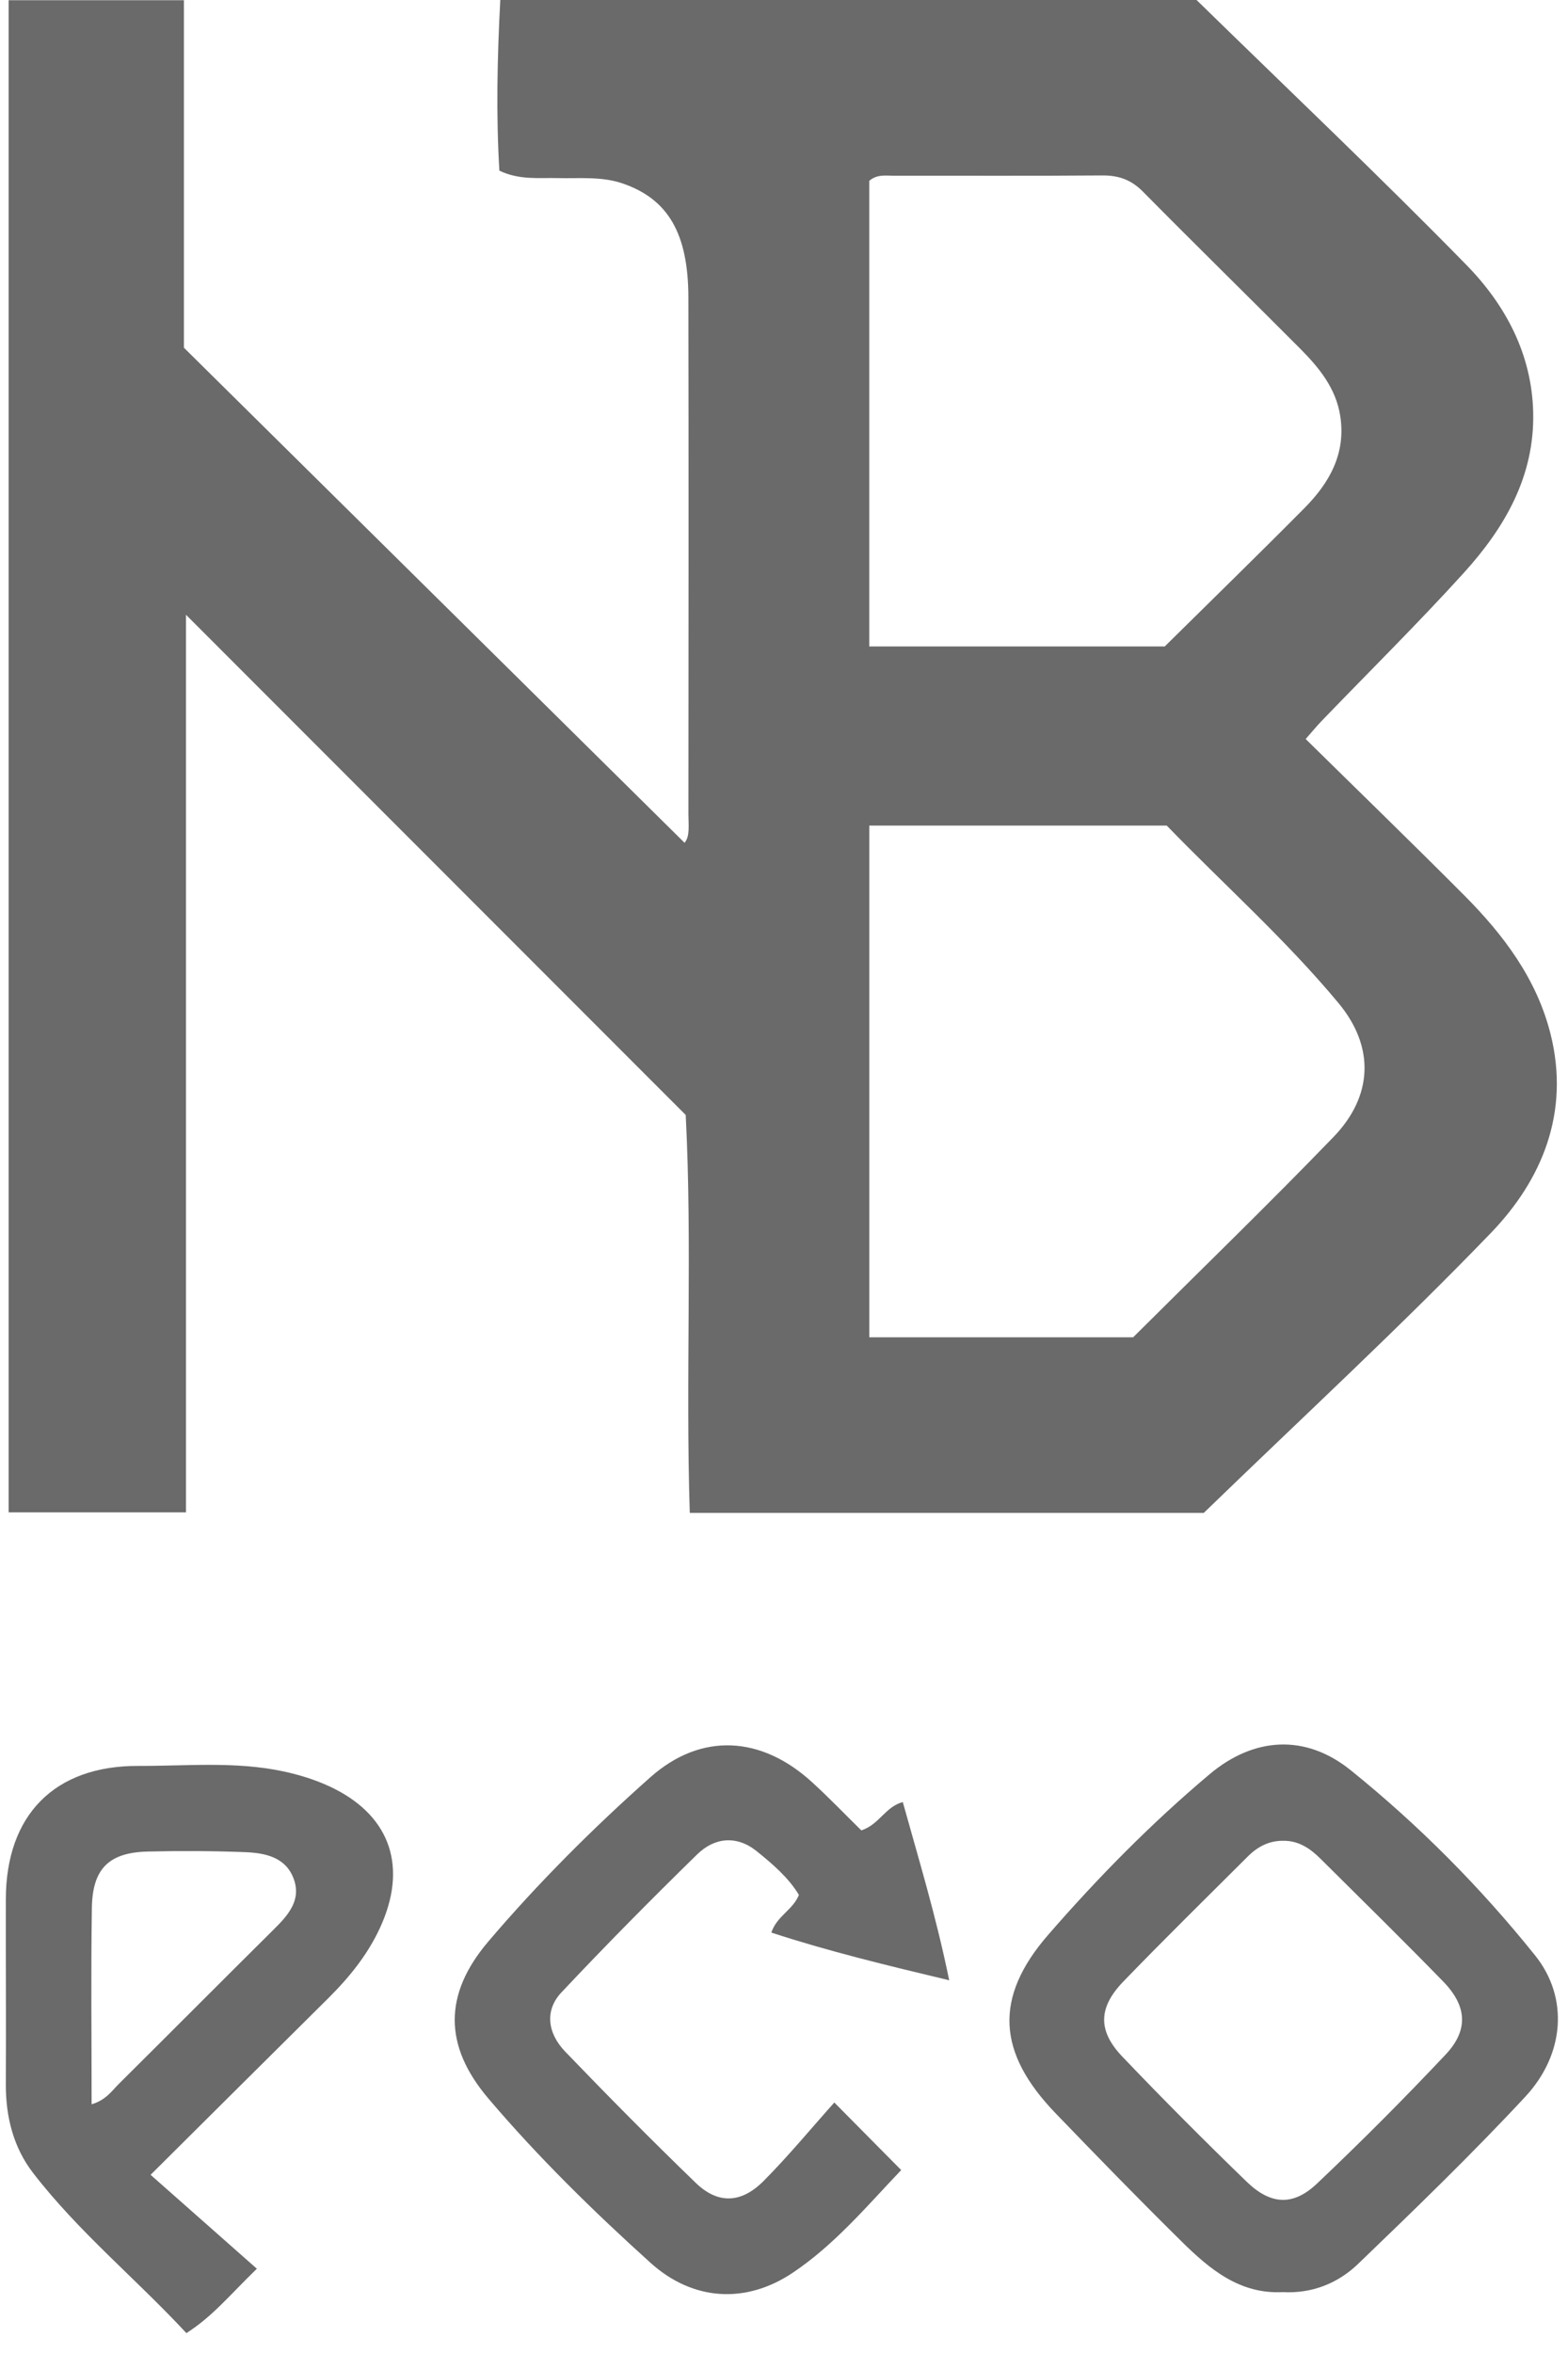 <svg width="54" height="81" viewBox="0 0 54 81" fill="none" xmlns="http://www.w3.org/2000/svg">
<path d="M8.846 78.099C7.912 79.004 7.322 79.742 6.419 80.315C4.674 78.437 2.692 76.818 1.134 74.795C0.466 73.928 0.196 72.87 0.201 71.754C0.211 69.628 0.197 67.501 0.201 65.376C0.207 62.482 1.875 60.778 4.769 60.79C6.432 60.796 8.103 60.625 9.757 60.978C10.304 61.096 10.83 61.257 11.336 61.49C13.358 62.423 14.033 64.128 13.167 66.182C12.742 67.19 12.068 68.031 11.295 68.797C9.299 70.776 7.307 72.758 5.186 74.866C6.42 75.957 7.589 76.989 8.846 78.099ZM3.155 72.438C3.644 72.295 3.846 71.982 4.093 71.736C5.881 69.961 7.657 68.174 9.447 66.4C9.931 65.92 10.379 65.409 10.118 64.686C9.843 63.923 9.122 63.785 8.424 63.758C7.312 63.716 6.199 63.711 5.087 63.738C3.754 63.771 3.185 64.324 3.164 65.675C3.129 67.899 3.155 70.124 3.155 72.438Z" fill="#6A6A6A"/>
<path d="M29.663 63.01C30.288 62.804 30.481 62.2 31.091 62.034C31.638 64.003 32.234 65.945 32.689 68.169C30.519 67.651 28.527 67.17 26.563 66.527C26.762 65.947 27.302 65.754 27.514 65.231C27.155 64.635 26.609 64.169 26.061 63.727C25.373 63.173 24.61 63.248 24.008 63.837C22.419 65.39 20.855 66.971 19.332 68.59C18.767 69.191 18.837 69.973 19.466 70.627C20.939 72.157 22.433 73.668 23.96 75.143C24.722 75.88 25.525 75.855 26.298 75.078C27.148 74.224 27.917 73.289 28.733 72.377C29.634 73.286 30.31 73.969 31.036 74.703C29.856 75.94 28.739 77.278 27.291 78.244C25.685 79.315 23.864 79.214 22.401 77.894C20.436 76.12 18.537 74.261 16.821 72.242C15.278 70.427 15.27 68.654 16.817 66.835C18.534 64.818 20.416 62.939 22.396 61.182C24.152 59.624 26.224 59.757 27.967 61.351C28.564 61.896 29.124 62.48 29.663 63.01Z" fill="#6A6A6A"/>
<path d="M44.175 78.904C42.685 78.98 41.654 78.108 40.691 77.159C39.224 75.714 37.788 74.236 36.358 72.753C34.346 70.668 34.215 68.774 36.097 66.606C37.811 64.633 39.652 62.763 41.655 61.078C43.184 59.792 44.958 59.684 46.512 60.935C48.855 62.822 50.984 64.967 52.868 67.315C54.033 68.767 53.884 70.721 52.529 72.178C50.681 74.164 48.727 76.052 46.771 77.933C46.076 78.601 45.183 78.961 44.175 78.904ZM44.188 63.368C43.7 63.363 43.305 63.575 42.971 63.909C41.538 65.34 40.091 66.757 38.685 68.214C37.821 69.11 37.803 69.907 38.65 70.796C40.047 72.26 41.478 73.695 42.933 75.103C43.763 75.906 44.536 75.946 45.36 75.164C46.877 73.727 48.355 72.246 49.787 70.725C50.581 69.882 50.522 69.054 49.702 68.212C48.312 66.785 46.889 65.389 45.476 63.985C45.121 63.632 44.721 63.358 44.188 63.368Z" fill="#6A6A6A"/>
<path d="M41.208 0C44.388 3.106 47.502 6.057 50.5 9.119C51.842 10.49 52.753 12.18 52.801 14.192C52.853 16.4 51.818 18.171 50.406 19.727C48.823 21.47 47.145 23.127 45.51 24.824C45.353 24.986 45.211 25.162 44.966 25.44C46.799 27.244 48.63 29.018 50.429 30.824C51.783 32.184 52.927 33.703 53.401 35.603C54.068 38.276 53.125 40.598 51.34 42.448C48.207 45.697 44.883 48.762 41.456 52.081C35.818 52.081 29.838 52.081 23.755 52.081C23.607 47.431 23.845 42.824 23.615 38.382C17.858 32.622 12.196 26.957 6.405 21.163C6.405 31.495 6.405 41.741 6.405 52.062C4.288 52.062 2.341 52.062 0.297 52.062C0.297 34.748 0.297 17.418 0.297 0.007C2.253 0.007 4.227 0.007 6.334 0.007C6.334 4.045 6.334 8.057 6.334 11.97C12.146 17.715 17.843 23.347 23.575 29.012C23.767 28.791 23.708 28.395 23.708 28.024C23.712 22.098 23.718 16.171 23.707 10.245C23.703 8.033 23.007 6.851 21.439 6.314C20.711 6.065 19.95 6.15 19.2 6.131C18.552 6.114 17.892 6.206 17.198 5.875C17.082 3.954 17.124 2.014 17.229 0C25.321 0 33.329 0 41.208 0ZM29.937 28.42C29.937 34.349 29.937 40.179 29.937 46.035C33.032 46.035 36.037 46.035 39.024 46.035C41.345 43.724 43.672 41.47 45.922 39.142C47.286 37.731 47.35 36.039 46.097 34.531C44.276 32.342 42.144 30.446 40.181 28.42C36.763 28.42 33.395 28.42 29.937 28.42ZM29.936 6.226C29.936 11.554 29.936 16.895 29.936 22.254C33.42 22.254 36.815 22.254 40.112 22.254C41.765 20.62 43.359 19.069 44.925 17.489C45.784 16.623 46.356 15.616 46.157 14.324C46.009 13.366 45.428 12.657 44.778 12.004C42.977 10.196 41.153 8.41 39.359 6.595C38.956 6.187 38.523 6.036 37.962 6.04C35.574 6.059 33.185 6.046 30.796 6.05C30.507 6.05 30.202 5.992 29.936 6.226Z" fill="#6A6A6A"/>
</svg>
